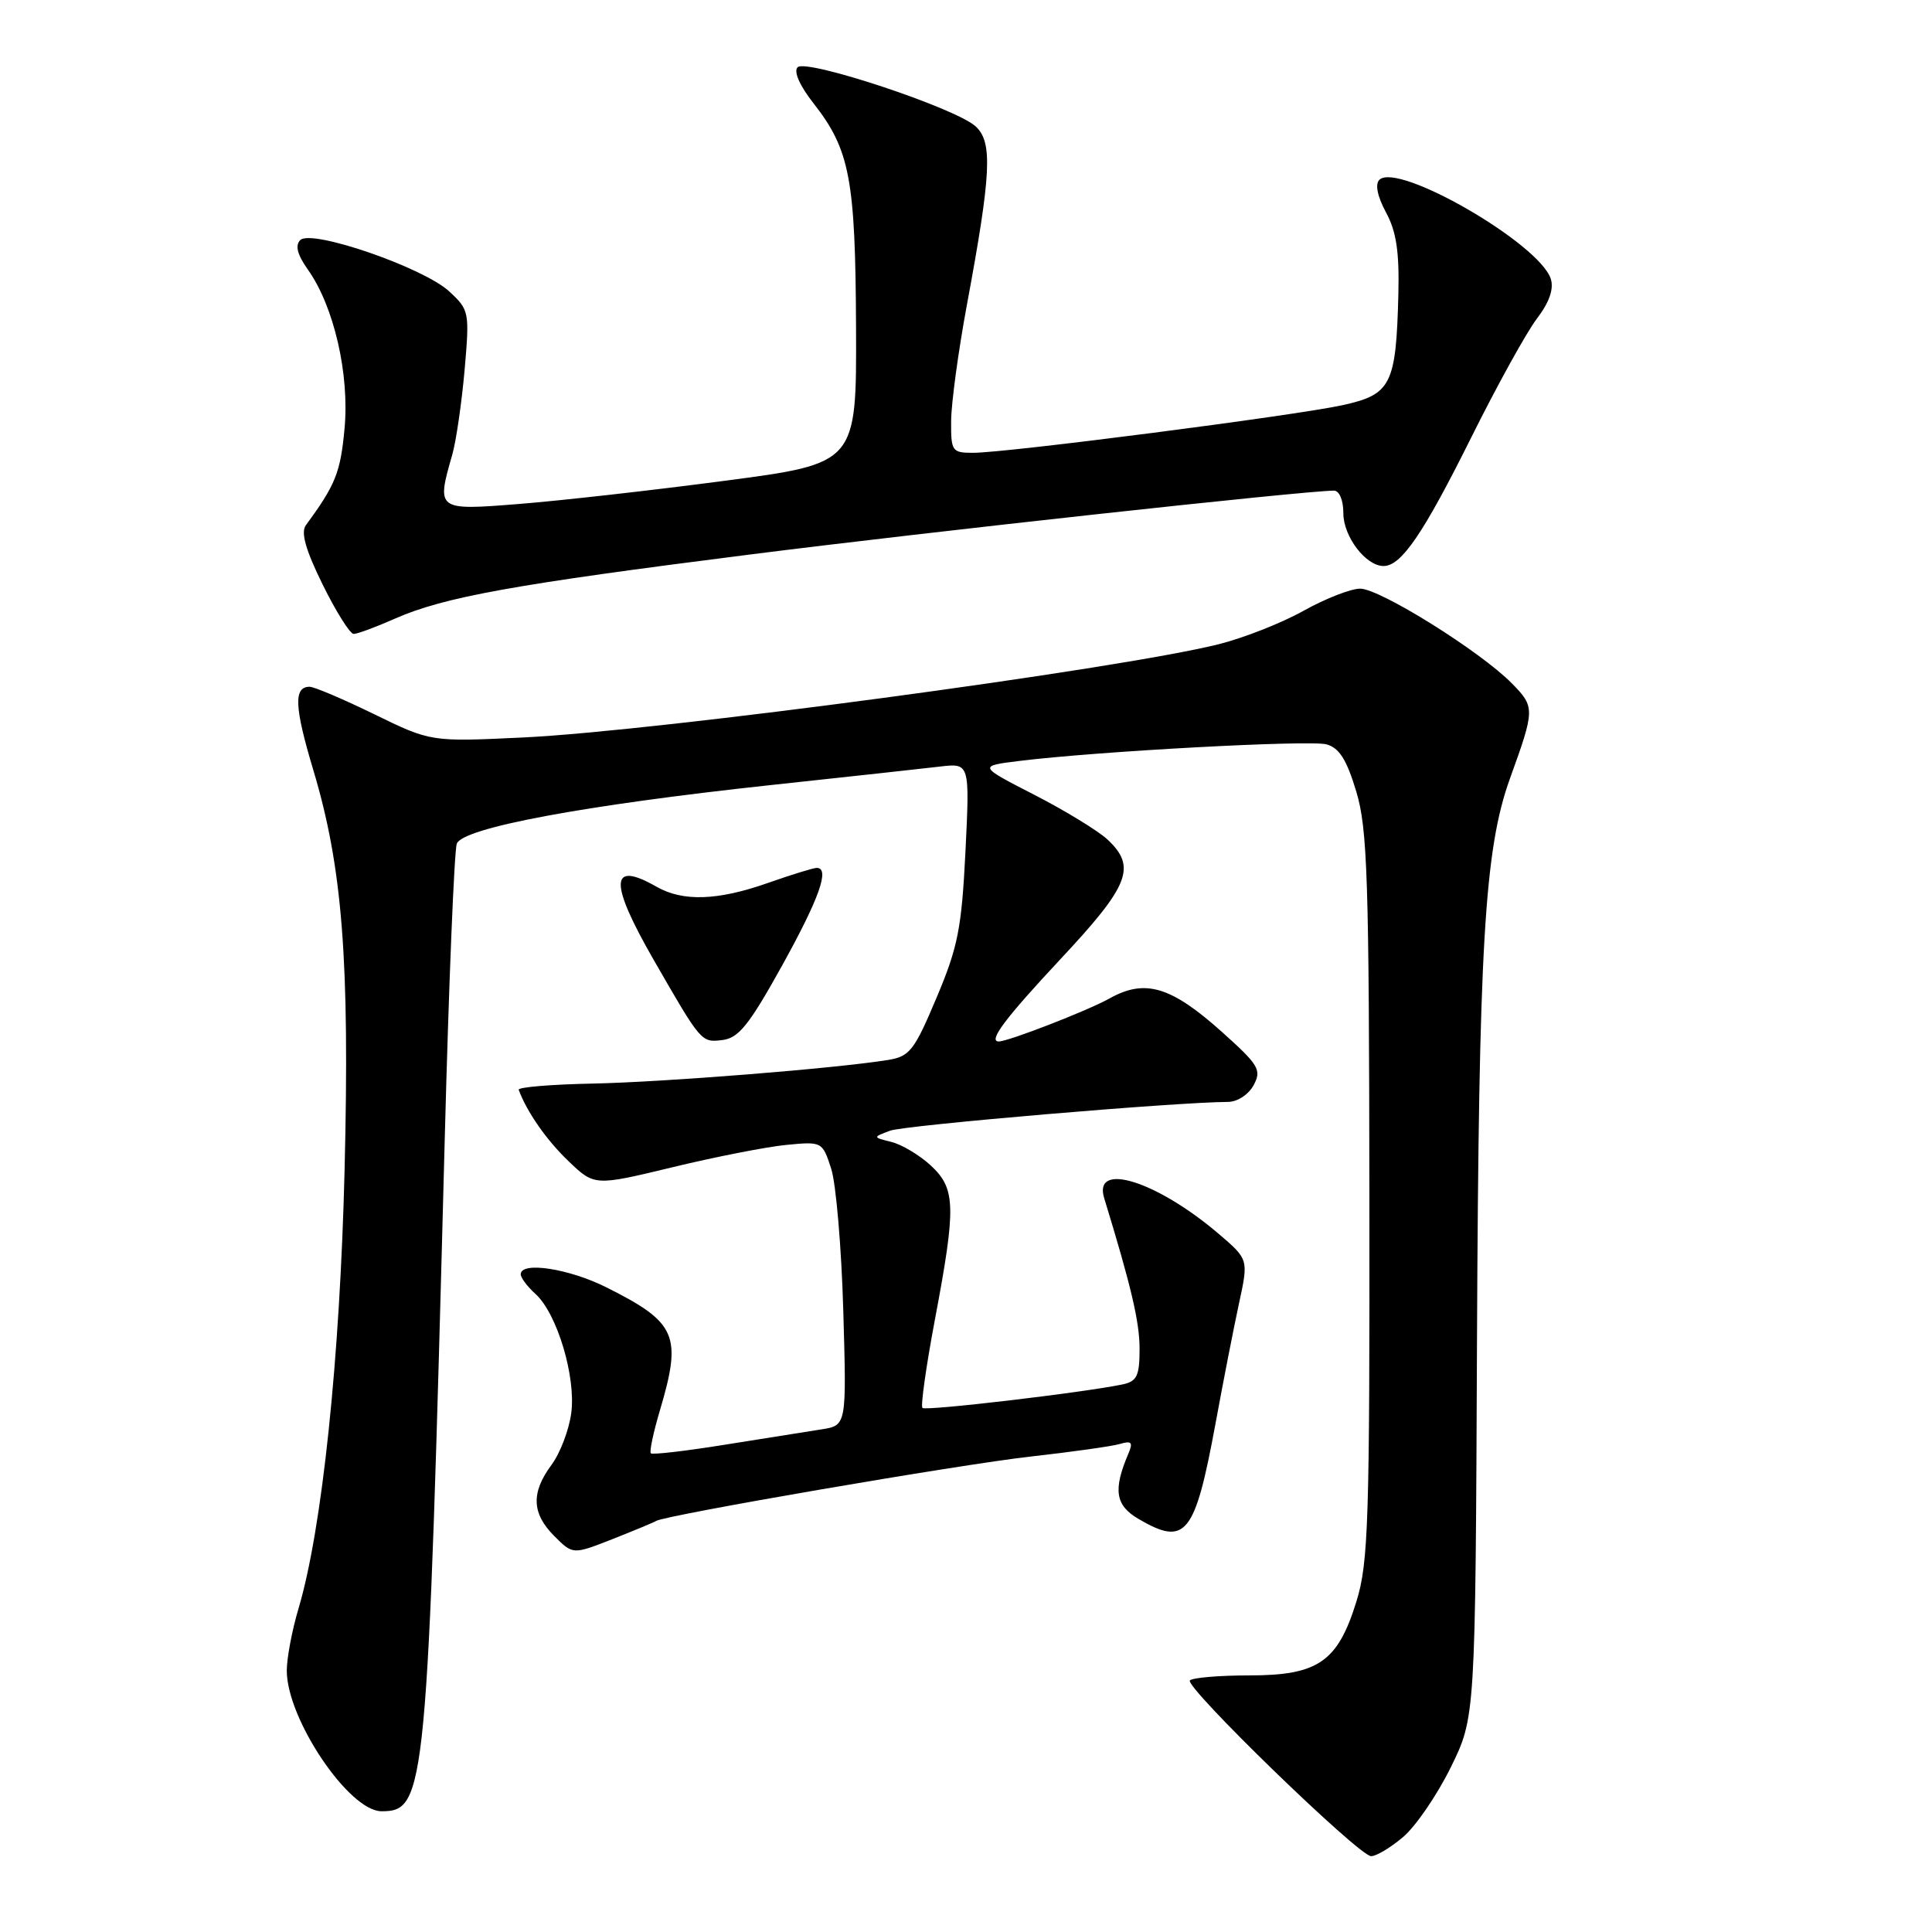 <?xml version="1.0" encoding="UTF-8" standalone="no"?>
<!DOCTYPE svg PUBLIC "-//W3C//DTD SVG 1.1//EN" "http://www.w3.org/Graphics/SVG/1.1/DTD/svg11.dtd" >
<svg xmlns="http://www.w3.org/2000/svg" xmlns:xlink="http://www.w3.org/1999/xlink" version="1.1" viewBox="0 0 256 256">
 <g >
 <path fill="currentColor"
d=" M 185.89 243.44 C 187.57 242.03 190.41 237.88 192.22 234.21 C 195.50 227.55 195.50 227.55 195.71 177.52 C 195.94 125.29 196.69 112.56 200.08 103.15 C 203.40 93.97 203.40 93.68 200.33 90.55 C 196.16 86.31 182.85 78.00 180.23 78.00 C 178.99 78.00 175.61 79.32 172.73 80.93 C 169.86 82.54 164.80 84.53 161.50 85.36 C 148.18 88.69 87.17 96.87 69.30 97.72 C 57.09 98.30 57.09 98.30 49.61 94.65 C 45.49 92.64 41.63 91.00 41.03 91.00 C 38.89 91.00 39.00 93.65 41.51 102.02 C 45.38 114.91 46.34 127.25 45.66 155.00 C 45.05 180.02 42.68 202.62 39.56 213.12 C 38.70 216.00 38.00 219.71 38.00 221.37 C 38.00 227.76 46.24 240.00 50.55 240.00 C 56.44 240.00 56.65 237.75 58.93 150.95 C 59.47 130.30 60.19 112.68 60.53 111.79 C 61.33 109.69 77.37 106.70 102.00 104.04 C 112.17 102.95 122.30 101.84 124.50 101.58 C 128.50 101.10 128.50 101.10 127.93 112.80 C 127.42 123.01 126.94 125.48 124.09 132.22 C 121.15 139.20 120.54 139.99 117.67 140.45 C 110.78 141.57 87.96 143.39 78.50 143.58 C 73.00 143.69 68.60 144.06 68.73 144.40 C 69.81 147.33 72.40 151.05 75.30 153.83 C 78.77 157.16 78.77 157.16 89.13 154.66 C 94.83 153.28 101.63 151.95 104.24 151.70 C 108.93 151.25 108.98 151.28 110.14 154.87 C 110.78 156.87 111.50 165.33 111.74 173.69 C 112.18 188.88 112.18 188.88 108.84 189.40 C 107.00 189.69 101.25 190.60 96.06 191.43 C 90.86 192.27 86.44 192.78 86.24 192.57 C 86.03 192.37 86.57 189.82 87.43 186.92 C 90.40 176.93 89.67 175.25 80.35 170.58 C 75.38 168.09 69.00 167.11 69.00 168.85 C 69.00 169.31 69.88 170.49 70.96 171.46 C 73.82 174.05 76.34 182.46 75.69 187.26 C 75.39 189.49 74.22 192.57 73.07 194.11 C 70.34 197.81 70.46 200.55 73.46 203.55 C 75.91 206.00 75.91 206.00 81.16 203.94 C 84.04 202.80 86.65 201.72 86.95 201.53 C 88.20 200.76 127.25 194.04 136.50 193.01 C 142.00 192.39 147.36 191.64 148.40 191.33 C 149.95 190.87 150.16 191.12 149.51 192.63 C 147.47 197.42 147.79 199.46 150.83 201.25 C 157.11 204.94 158.33 203.44 161.06 188.64 C 162.08 183.06 163.49 175.88 164.18 172.68 C 165.44 166.87 165.44 166.87 161.47 163.48 C 153.25 156.47 144.80 153.84 146.31 158.76 C 149.90 170.48 151.00 175.16 151.00 178.73 C 151.00 182.31 150.65 183.04 148.75 183.44 C 143.68 184.51 122.65 186.99 122.23 186.56 C 121.97 186.31 122.72 181.01 123.89 174.80 C 126.71 159.85 126.64 157.50 123.33 154.43 C 121.86 153.07 119.52 151.67 118.14 151.32 C 115.62 150.69 115.62 150.69 117.95 149.82 C 119.91 149.10 155.86 146.03 162.71 146.01 C 163.97 146.00 165.44 145.04 166.12 143.78 C 167.19 141.77 166.81 141.13 161.93 136.75 C 155.15 130.68 151.72 129.66 147.00 132.31 C 144.13 133.91 133.61 138.00 132.34 138.00 C 130.89 138.00 133.18 134.94 140.50 127.11 C 149.67 117.31 150.63 114.87 146.75 111.24 C 145.51 110.09 141.15 107.42 137.06 105.32 C 129.62 101.50 129.62 101.50 135.06 100.83 C 145.40 99.55 173.51 98.03 175.76 98.63 C 177.45 99.09 178.43 100.63 179.71 104.87 C 181.20 109.81 181.41 116.36 181.45 158.50 C 181.50 201.57 181.32 207.08 179.74 212.18 C 177.26 220.21 174.66 222.00 165.53 222.00 C 161.57 222.00 158.04 222.30 157.67 222.66 C 156.88 223.45 179.99 245.88 181.67 245.95 C 182.32 245.98 184.22 244.85 185.89 243.44 Z  M 103.60 128.00 C 108.57 119.03 110.00 115.00 108.22 115.00 C 107.78 115.00 104.87 115.90 101.74 117.00 C 95.09 119.34 90.49 119.49 87.00 117.50 C 80.79 113.95 80.68 116.86 86.63 127.21 C 92.93 138.16 92.91 138.15 95.73 137.81 C 97.87 137.55 99.26 135.82 103.60 128.00 Z  M 52.27 82.00 C 58.79 79.11 67.97 77.45 99.50 73.46 C 123.16 70.46 172.61 65.05 176.75 65.01 C 177.47 65.01 178.00 66.26 178.00 68.00 C 178.00 71.09 180.97 75.00 183.33 75.00 C 185.68 75.00 188.58 70.75 194.93 58.00 C 198.35 51.12 202.27 44.03 203.64 42.23 C 205.29 40.07 205.91 38.29 205.49 36.96 C 204.00 32.28 185.19 21.41 182.77 23.83 C 182.18 24.42 182.52 26.04 183.65 28.14 C 185.02 30.66 185.43 33.37 185.29 39.00 C 184.99 50.97 184.34 52.27 177.93 53.68 C 171.67 55.06 133.36 60.00 128.95 60.00 C 126.14 60.00 126.00 59.80 126.03 55.75 C 126.05 53.41 126.98 46.55 128.10 40.50 C 131.36 22.96 131.56 18.82 129.26 16.73 C 126.57 14.30 106.84 7.76 105.69 8.91 C 105.13 9.47 105.96 11.34 107.78 13.67 C 112.62 19.84 113.35 23.71 113.43 43.46 C 113.50 61.41 113.50 61.41 96.00 63.71 C 86.38 64.98 74.11 66.36 68.75 66.78 C 57.85 67.65 57.81 67.62 59.93 60.24 C 60.44 58.45 61.17 53.42 61.56 49.06 C 62.23 41.32 62.18 41.07 59.53 38.62 C 56.12 35.45 41.27 30.33 39.79 31.81 C 39.08 32.52 39.39 33.73 40.78 35.70 C 44.25 40.57 46.33 49.58 45.65 56.83 C 45.11 62.63 44.46 64.24 40.52 69.61 C 39.84 70.55 40.50 72.89 42.76 77.47 C 44.53 81.06 46.38 84.00 46.86 84.00 C 47.35 84.00 49.78 83.10 52.27 82.00 Z "/>
</g>
</svg>